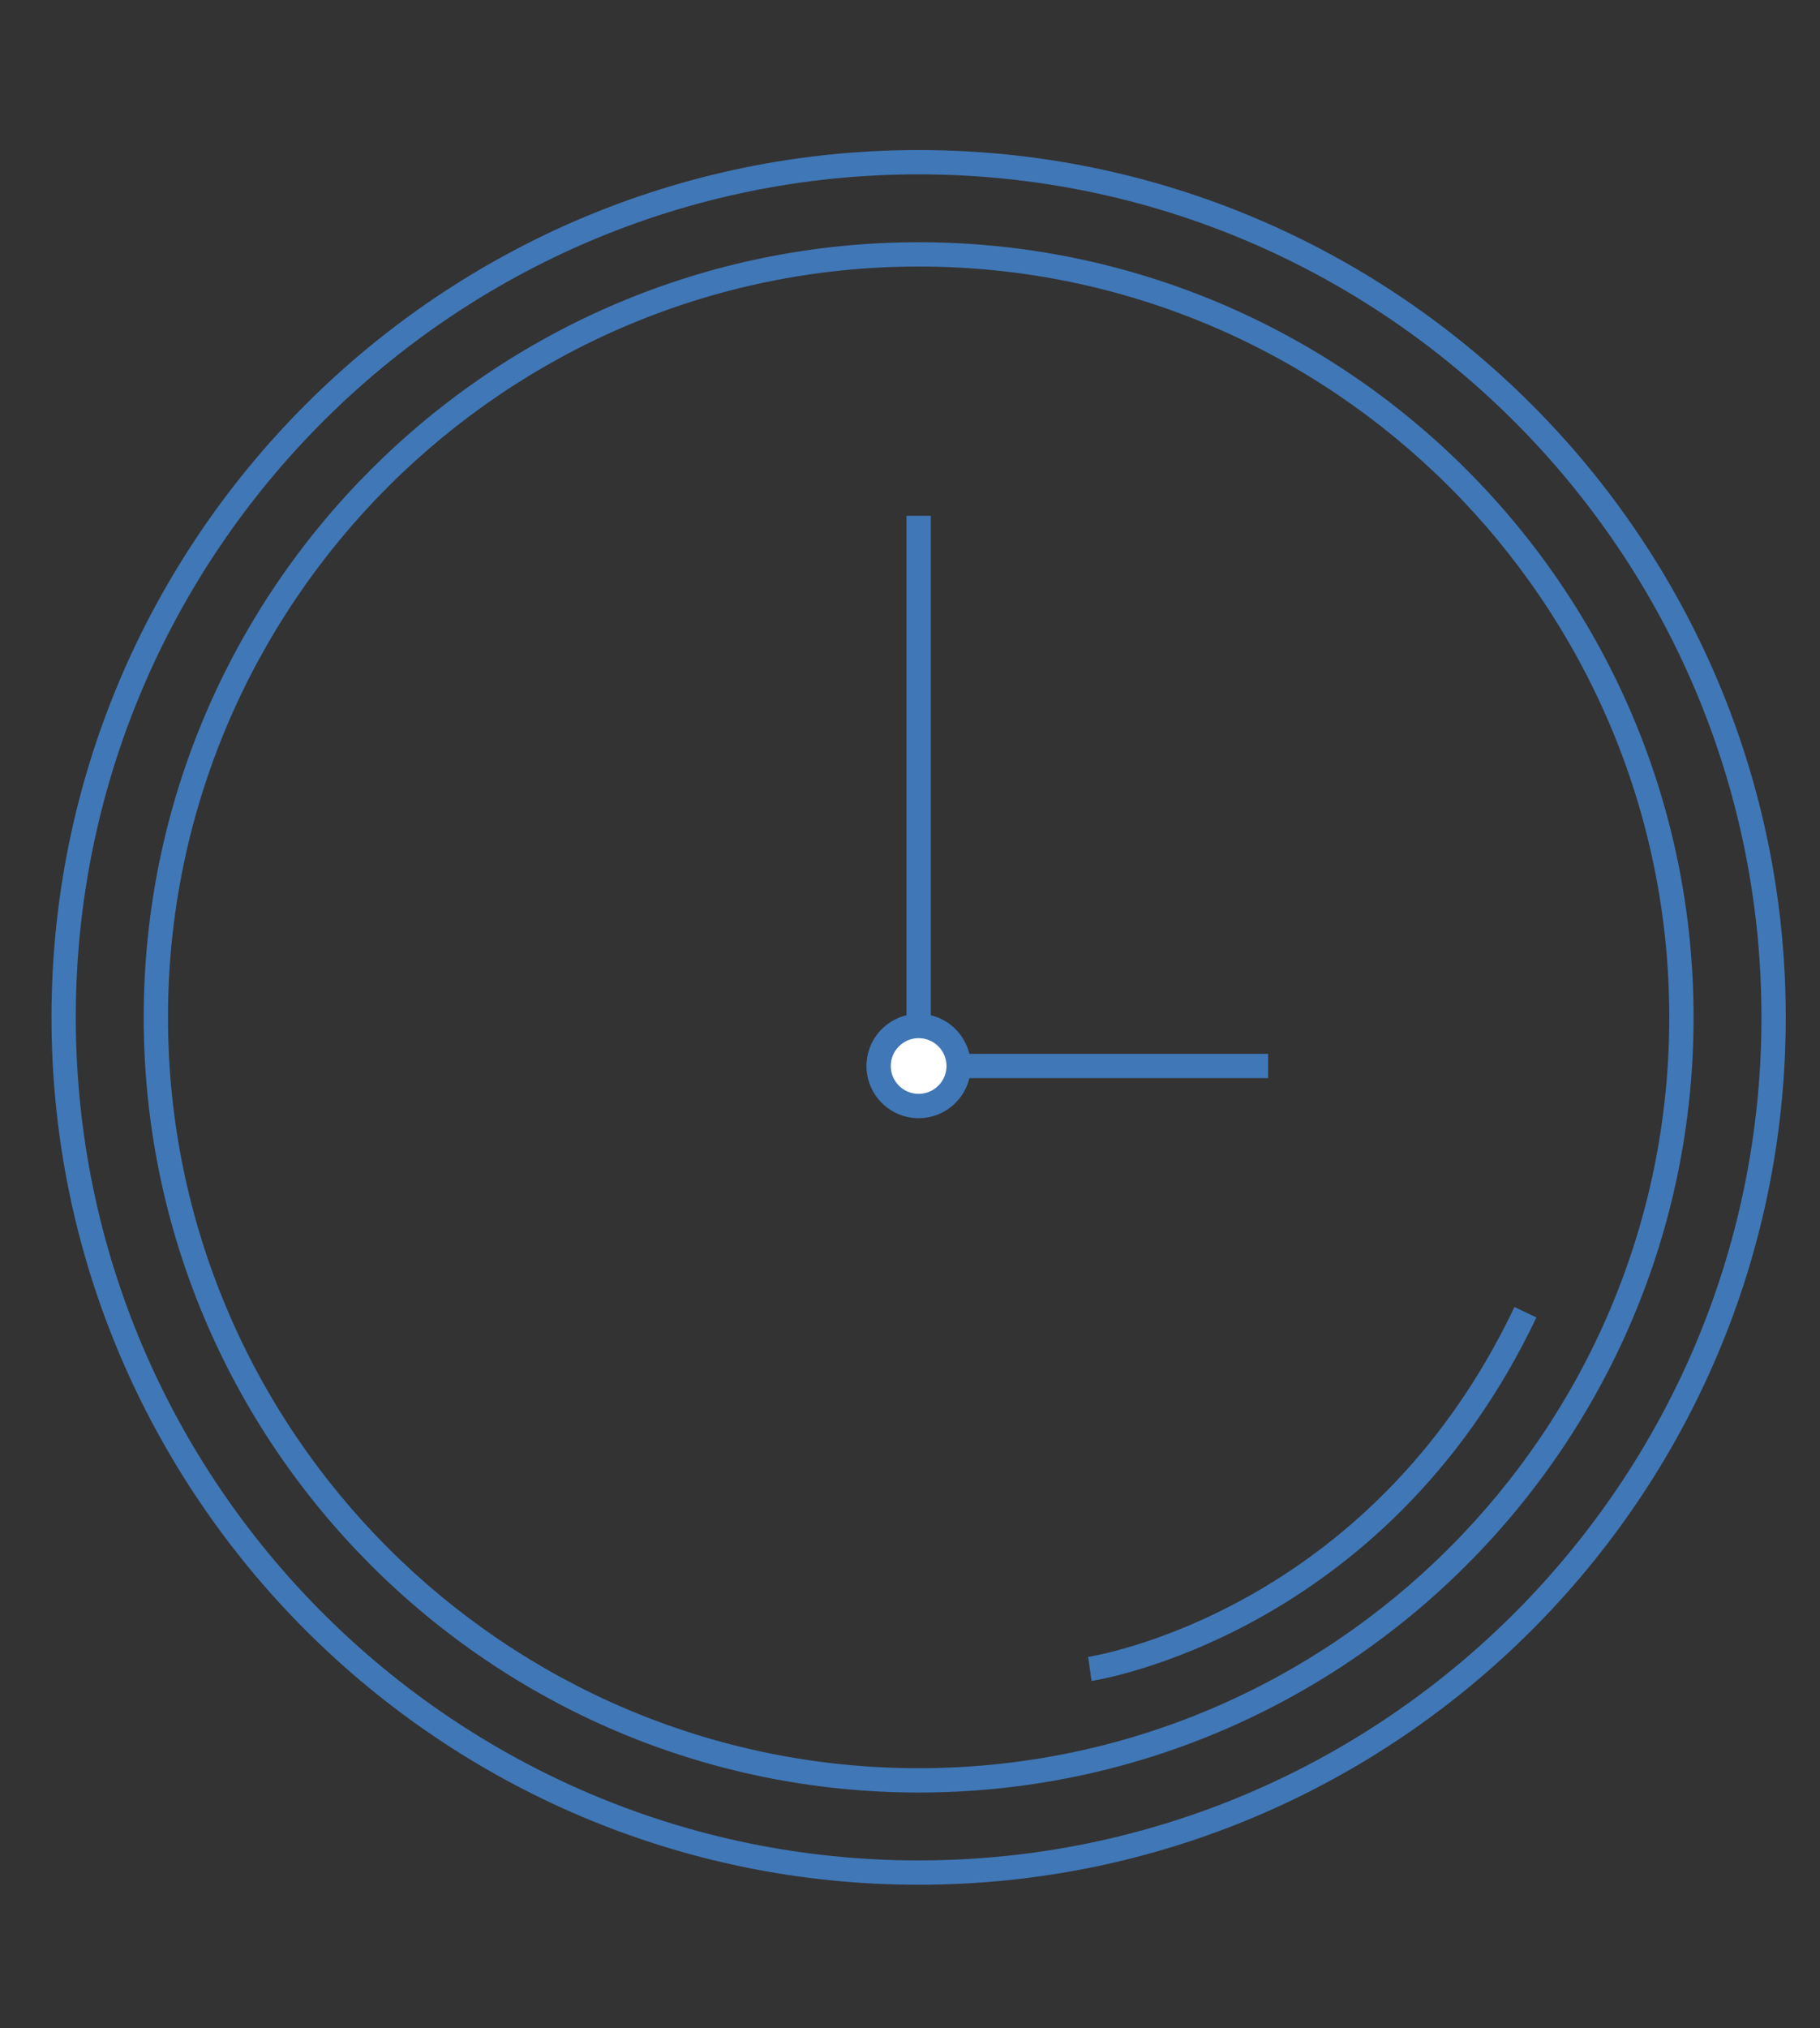 <?xml version="1.0" encoding="utf-8"?>
<!-- Generator: Adobe Illustrator 16.0.0, SVG Export Plug-In . SVG Version: 6.00 Build 0)  -->
<!DOCTYPE svg PUBLIC "-//W3C//DTD SVG 1.1//EN" "http://www.w3.org/Graphics/SVG/1.1/DTD/svg11.dtd">
<svg version="1.1" id="Слой_1" xmlns="http://www.w3.org/2000/svg" xmlns:xlink="http://www.w3.org/1999/xlink" x="0px" y="0px"
	 width="149px" height="166px" viewBox="0 0 149 166" enable-background="new 0 0 149 166" xml:space="preserve">
<rect x="0" y="0" width="149" height="166" fill="#333333" stroke="none"/>
<g>
	<defs>
		<rect id="SVGID_25_" x="-117.174" y="-1824.23" width="1024" height="2949"/>
	</defs>
	<clipPath id="SVGID_2_">
		<use xlink:href="#SVGID_25_"  overflow="visible"/>
	</clipPath>
</g>
<g>
	<defs>
		<rect id="SVGID_29_" x="-117.174" y="-1824.23" width="1024" height="2949"/>
	</defs>
	<clipPath id="SVGID_4_">
		<use xlink:href="#SVGID_29_"  overflow="visible"/>
	</clipPath>
</g>
<g>
	<defs>
		<rect id="SVGID_33_" x="-117.174" y="-1824.23" width="1024" height="2949"/>
	</defs>
	<clipPath id="SVGID_6_">
		<use xlink:href="#SVGID_33_"  overflow="visible"/>
	</clipPath>
</g>
<g>
	<defs>
		<rect id="SVGID_37_" x="-117.174" y="-1824.23" width="1024" height="2949"/>
	</defs>
	<clipPath id="SVGID_8_">
		<use xlink:href="#SVGID_37_"  overflow="visible"/>
	</clipPath>
</g>
<g>
	<defs>
		<rect id="SVGID_41_" x="-117.174" y="-1824.23" width="1024" height="2949"/>
	</defs>
	<clipPath id="SVGID_10_">
		<use xlink:href="#SVGID_41_"  overflow="visible"/>
	</clipPath>
</g>
<g>
	<defs>
		<rect id="SVGID_45_" x="-117.174" y="-1824.23" width="1024" height="2949"/>
	</defs>
	<clipPath id="SVGID_12_">
		<use xlink:href="#SVGID_45_"  overflow="visible"/>
	</clipPath>
</g>
<g>
	<defs>
		<rect id="SVGID_49_" x="-117.174" y="-1824.23" width="1024" height="2949"/>
	</defs>
	<clipPath id="SVGID_14_">
		<use xlink:href="#SVGID_49_"  overflow="visible"/>
	</clipPath>
</g>
<g>
	<defs>
		<rect id="SVGID_53_" x="-117.174" y="-1824.23" width="1024" height="2949"/>
	</defs>
	<clipPath id="SVGID_16_">
		<use xlink:href="#SVGID_53_"  overflow="visible"/>
	</clipPath>
</g>
<g>
	<defs>
		<rect id="SVGID_57_" x="-117.174" y="-1824.23" width="1024" height="2949"/>
	</defs>
	<clipPath id="SVGID_18_">
		<use xlink:href="#SVGID_57_"  overflow="visible"/>
	</clipPath>
</g>
<g>
	<defs>
		<rect id="SVGID_61_" x="-117.174" y="-1824.23" width="1024" height="2949"/>
	</defs>
	<clipPath id="SVGID_20_">
		<use xlink:href="#SVGID_61_"  overflow="visible"/>
	</clipPath>
</g>
<g>
	<defs>
		<rect id="SVGID_65_" x="-117.174" y="-1824.23" width="1024" height="2949"/>
	</defs>
	<clipPath id="SVGID_22_">
		<use xlink:href="#SVGID_65_"  overflow="visible"/>
	</clipPath>
</g>
<g>
	<defs>
		<rect id="SVGID_69_" x="-117.174" y="-1824.23" width="1024" height="2949"/>
	</defs>
	<clipPath id="SVGID_24_">
		<use xlink:href="#SVGID_69_"  overflow="visible"/>
	</clipPath>
</g>
<g>
	<defs>
		<rect id="SVGID_73_" x="-117.174" y="-1824.23" width="1024" height="2949"/>
	</defs>
	<clipPath id="SVGID_26_">
		<use xlink:href="#SVGID_73_"  overflow="visible"/>
	</clipPath>
</g>
<g>
	<defs>
		<rect id="SVGID_77_" x="-117.174" y="-1824.23" width="1024" height="2949"/>
	</defs>
	<clipPath id="SVGID_28_">
		<use xlink:href="#SVGID_77_"  overflow="visible"/>
	</clipPath>
</g>
<g>
	<defs>
		<rect id="SVGID_81_" x="-117.174" y="-1824.23" width="1024" height="2949"/>
	</defs>
	<clipPath id="SVGID_30_">
		<use xlink:href="#SVGID_81_"  overflow="visible"/>
	</clipPath>
</g>
<g>
	<defs>
		<rect id="SVGID_85_" x="-117.174" y="-1824.23" width="1024" height="2949"/>
	</defs>
	<clipPath id="SVGID_32_">
		<use xlink:href="#SVGID_85_"  overflow="visible"/>
	</clipPath>
</g>
<g>
	<defs>
		<rect id="SVGID_89_" x="-117.174" y="-1824.23" width="1024" height="2949"/>
	</defs>
	<clipPath id="SVGID_34_">
		<use xlink:href="#SVGID_89_"  overflow="visible"/>
	</clipPath>
	<g clip-path="url(#SVGID_34_)">
		<defs>
			<path id="SVGID_91_" d="M75.207,21.815c-33.885,0-61.453,27.569-61.453,61.454s27.568,61.454,61.453,61.454
				s61.453-27.569,61.453-61.454S109.092,21.815,75.207,21.815z M75.207,146.714c-34.983,0-63.443-28.461-63.443-63.444
				s28.46-63.444,63.443-63.444s63.444,28.461,63.444,63.444S110.19,146.714,75.207,146.714z"/>
		</defs>
		<clipPath id="SVGID_36_">
			<use xlink:href="#SVGID_91_"  overflow="visible"/>
		</clipPath>
		<rect x="6.764" y="14.825" clip-path="url(#SVGID_36_)" fill="#4077B6" width="136.888" height="136.889"/>
	</g>
</g>
<g>
	<defs>
		<rect id="SVGID_93_" x="-117.174" y="-1824.23" width="1024" height="2949"/>
	</defs>
	<clipPath id="SVGID_38_">
		<use xlink:href="#SVGID_93_"  overflow="visible"/>
	</clipPath>
	<g clip-path="url(#SVGID_38_)">
		<defs>
			<polyline id="SVGID_95_" points="103.819,88.245 74.212,88.245 74.212,42.218 76.202,42.218 76.202,86.255 103.819,86.255 
				103.819,88.245 			"/>
		</defs>
		<clipPath id="SVGID_40_">
			<use xlink:href="#SVGID_95_"  overflow="visible"/>
		</clipPath>
		<rect x="69.212" y="37.218" clip-path="url(#SVGID_40_)" fill="#4077B6" width="39.607" height="56.027"/>
	</g>
</g>
<g>
	<defs>
		<rect id="SVGID_97_" x="-117.174" y="-1824.23" width="1024" height="2949"/>
	</defs>
	<clipPath id="SVGID_42_">
		<use xlink:href="#SVGID_97_"  overflow="visible"/>
	</clipPath>
	<g clip-path="url(#SVGID_42_)">
		<defs>
			<path id="SVGID_99_" d="M75.207,14.271c-38.047,0-69.002,30.952-69.002,68.999s30.955,69.001,69.002,69.001s69-30.954,69-69.001
				S113.254,14.271,75.207,14.271z M75.207,154.262c-39.145,0-70.992-31.847-70.992-70.992c0-39.144,31.848-70.99,70.992-70.99
				c39.144,0,70.99,31.847,70.99,70.99C146.197,122.415,114.351,154.262,75.207,154.262z"/>
		</defs>
		<clipPath id="SVGID_44_">
			<use xlink:href="#SVGID_99_"  overflow="visible"/>
		</clipPath>
		<rect x="-0.785" y="7.279" clip-path="url(#SVGID_44_)" fill="#4077B6" width="151.982" height="151.982"/>
	</g>
</g>
<g>
	<defs>
		<rect id="SVGID_101_" x="-117.174" y="-1824.23" width="1024" height="2949"/>
	</defs>
	<clipPath id="SVGID_46_">
		<use xlink:href="#SVGID_101_"  overflow="visible"/>
	</clipPath>
	<g clip-path="url(#SVGID_46_)">
		<defs>
			<path id="SVGID_103_" d="M89.363,137.582l-0.279-1.971c0.227-0.034,22.987-3.559,34.902-28.636l1.797,0.855
				C113.395,133.905,89.602,137.55,89.363,137.582"/>
		</defs>
		<clipPath id="SVGID_48_">
			<use xlink:href="#SVGID_103_"  overflow="visible"/>
		</clipPath>
		<rect x="84.084" y="101.976" clip-path="url(#SVGID_48_)" fill="#4077B6" width="46.699" height="40.606"/>
	</g>
</g>
<g>
	<defs>
		<rect id="SVGID_105_" x="-117.174" y="-1824.23" width="1024" height="2949"/>
	</defs>
	<clipPath id="SVGID_50_">
		<use xlink:href="#SVGID_105_"  overflow="visible"/>
	</clipPath>
	<g clip-path="url(#SVGID_50_)">
		<defs>
			<path id="SVGID_107_" d="M78.483,87.25c0-1.809-1.467-3.275-3.276-3.275c-1.809,0-3.275,1.467-3.275,3.275
				c0,1.81,1.467,3.276,3.275,3.276C77.017,90.526,78.483,89.06,78.483,87.25"/>
		</defs>
		<clipPath id="SVGID_52_">
			<use xlink:href="#SVGID_107_"  overflow="visible"/>
		</clipPath>
		<rect x="66.932" y="78.975" clip-path="url(#SVGID_52_)" fill="#FFFFFF" width="16.552" height="16.552"/>
	</g>
</g>
<g>
	<defs>
		<rect id="SVGID_109_" x="-117.174" y="-1824.23" width="1024" height="2949"/>
	</defs>
	<clipPath id="SVGID_54_">
		<use xlink:href="#SVGID_109_"  overflow="visible"/>
	</clipPath>
	<g clip-path="url(#SVGID_54_)">
		<defs>
			<path id="SVGID_111_" d="M75.207,84.97c-1.258,0-2.281,1.022-2.281,2.28s1.023,2.279,2.281,2.279
				c1.256,0,2.281-1.021,2.281-2.279S76.463,84.97,75.207,84.97z M75.207,91.521c-2.356,0-4.271-1.916-4.271-4.271
				c0-2.354,1.915-4.27,4.271-4.27c2.355,0,4.27,1.915,4.27,4.27C79.477,89.605,77.562,91.521,75.207,91.521z"/>
		</defs>
		<clipPath id="SVGID_56_">
			<use xlink:href="#SVGID_111_"  overflow="visible"/>
		</clipPath>
		<rect x="65.936" y="77.98" clip-path="url(#SVGID_56_)" fill="#4077B6" width="18.541" height="18.541"/>
	</g>
</g>
<g>
	<defs>
		<rect id="SVGID_113_" x="-117.174" y="-1824.23" width="1024" height="2949"/>
	</defs>
	<clipPath id="SVGID_58_">
		<use xlink:href="#SVGID_113_"  overflow="visible"/>
	</clipPath>
</g>
<g>
	<defs>
		<rect id="SVGID_117_" x="-117.174" y="-1824.23" width="1024" height="2949"/>
	</defs>
	<clipPath id="SVGID_60_">
		<use xlink:href="#SVGID_117_"  overflow="visible"/>
	</clipPath>
</g>
<g>
	<defs>
		<rect id="SVGID_121_" x="-117.174" y="-1824.23" width="1024" height="2949"/>
	</defs>
	<clipPath id="SVGID_62_">
		<use xlink:href="#SVGID_121_"  overflow="visible"/>
	</clipPath>
</g>
<g>
	<defs>
		<rect id="SVGID_125_" x="-117.174" y="-1824.23" width="1024" height="2949"/>
	</defs>
	<clipPath id="SVGID_64_">
		<use xlink:href="#SVGID_125_"  overflow="visible"/>
	</clipPath>
</g>
<g>
	<defs>
		<rect id="SVGID_129_" x="-117.174" y="-1824.23" width="1024" height="2949"/>
	</defs>
	<clipPath id="SVGID_66_">
		<use xlink:href="#SVGID_129_"  overflow="visible"/>
	</clipPath>
</g>
<g>
	<defs>
		<rect id="SVGID_133_" x="-117.174" y="-1824.23" width="1024" height="2949"/>
	</defs>
	<clipPath id="SVGID_68_">
		<use xlink:href="#SVGID_133_"  overflow="visible"/>
	</clipPath>
</g>
<g>
	<defs>
		<rect id="SVGID_137_" x="-117.174" y="-1824.23" width="1024" height="2949"/>
	</defs>
	<clipPath id="SVGID_70_">
		<use xlink:href="#SVGID_137_"  overflow="visible"/>
	</clipPath>
</g>
<g>
	<defs>
		<rect id="SVGID_141_" x="-117.174" y="-1824.23" width="1024" height="2949"/>
	</defs>
	<clipPath id="SVGID_72_">
		<use xlink:href="#SVGID_141_"  overflow="visible"/>
	</clipPath>
</g>
<g>
	<defs>
		<rect id="SVGID_145_" x="-117.174" y="-1824.23" width="1024" height="2949"/>
	</defs>
	<clipPath id="SVGID_74_">
		<use xlink:href="#SVGID_145_"  overflow="visible"/>
	</clipPath>
</g>
</svg>
